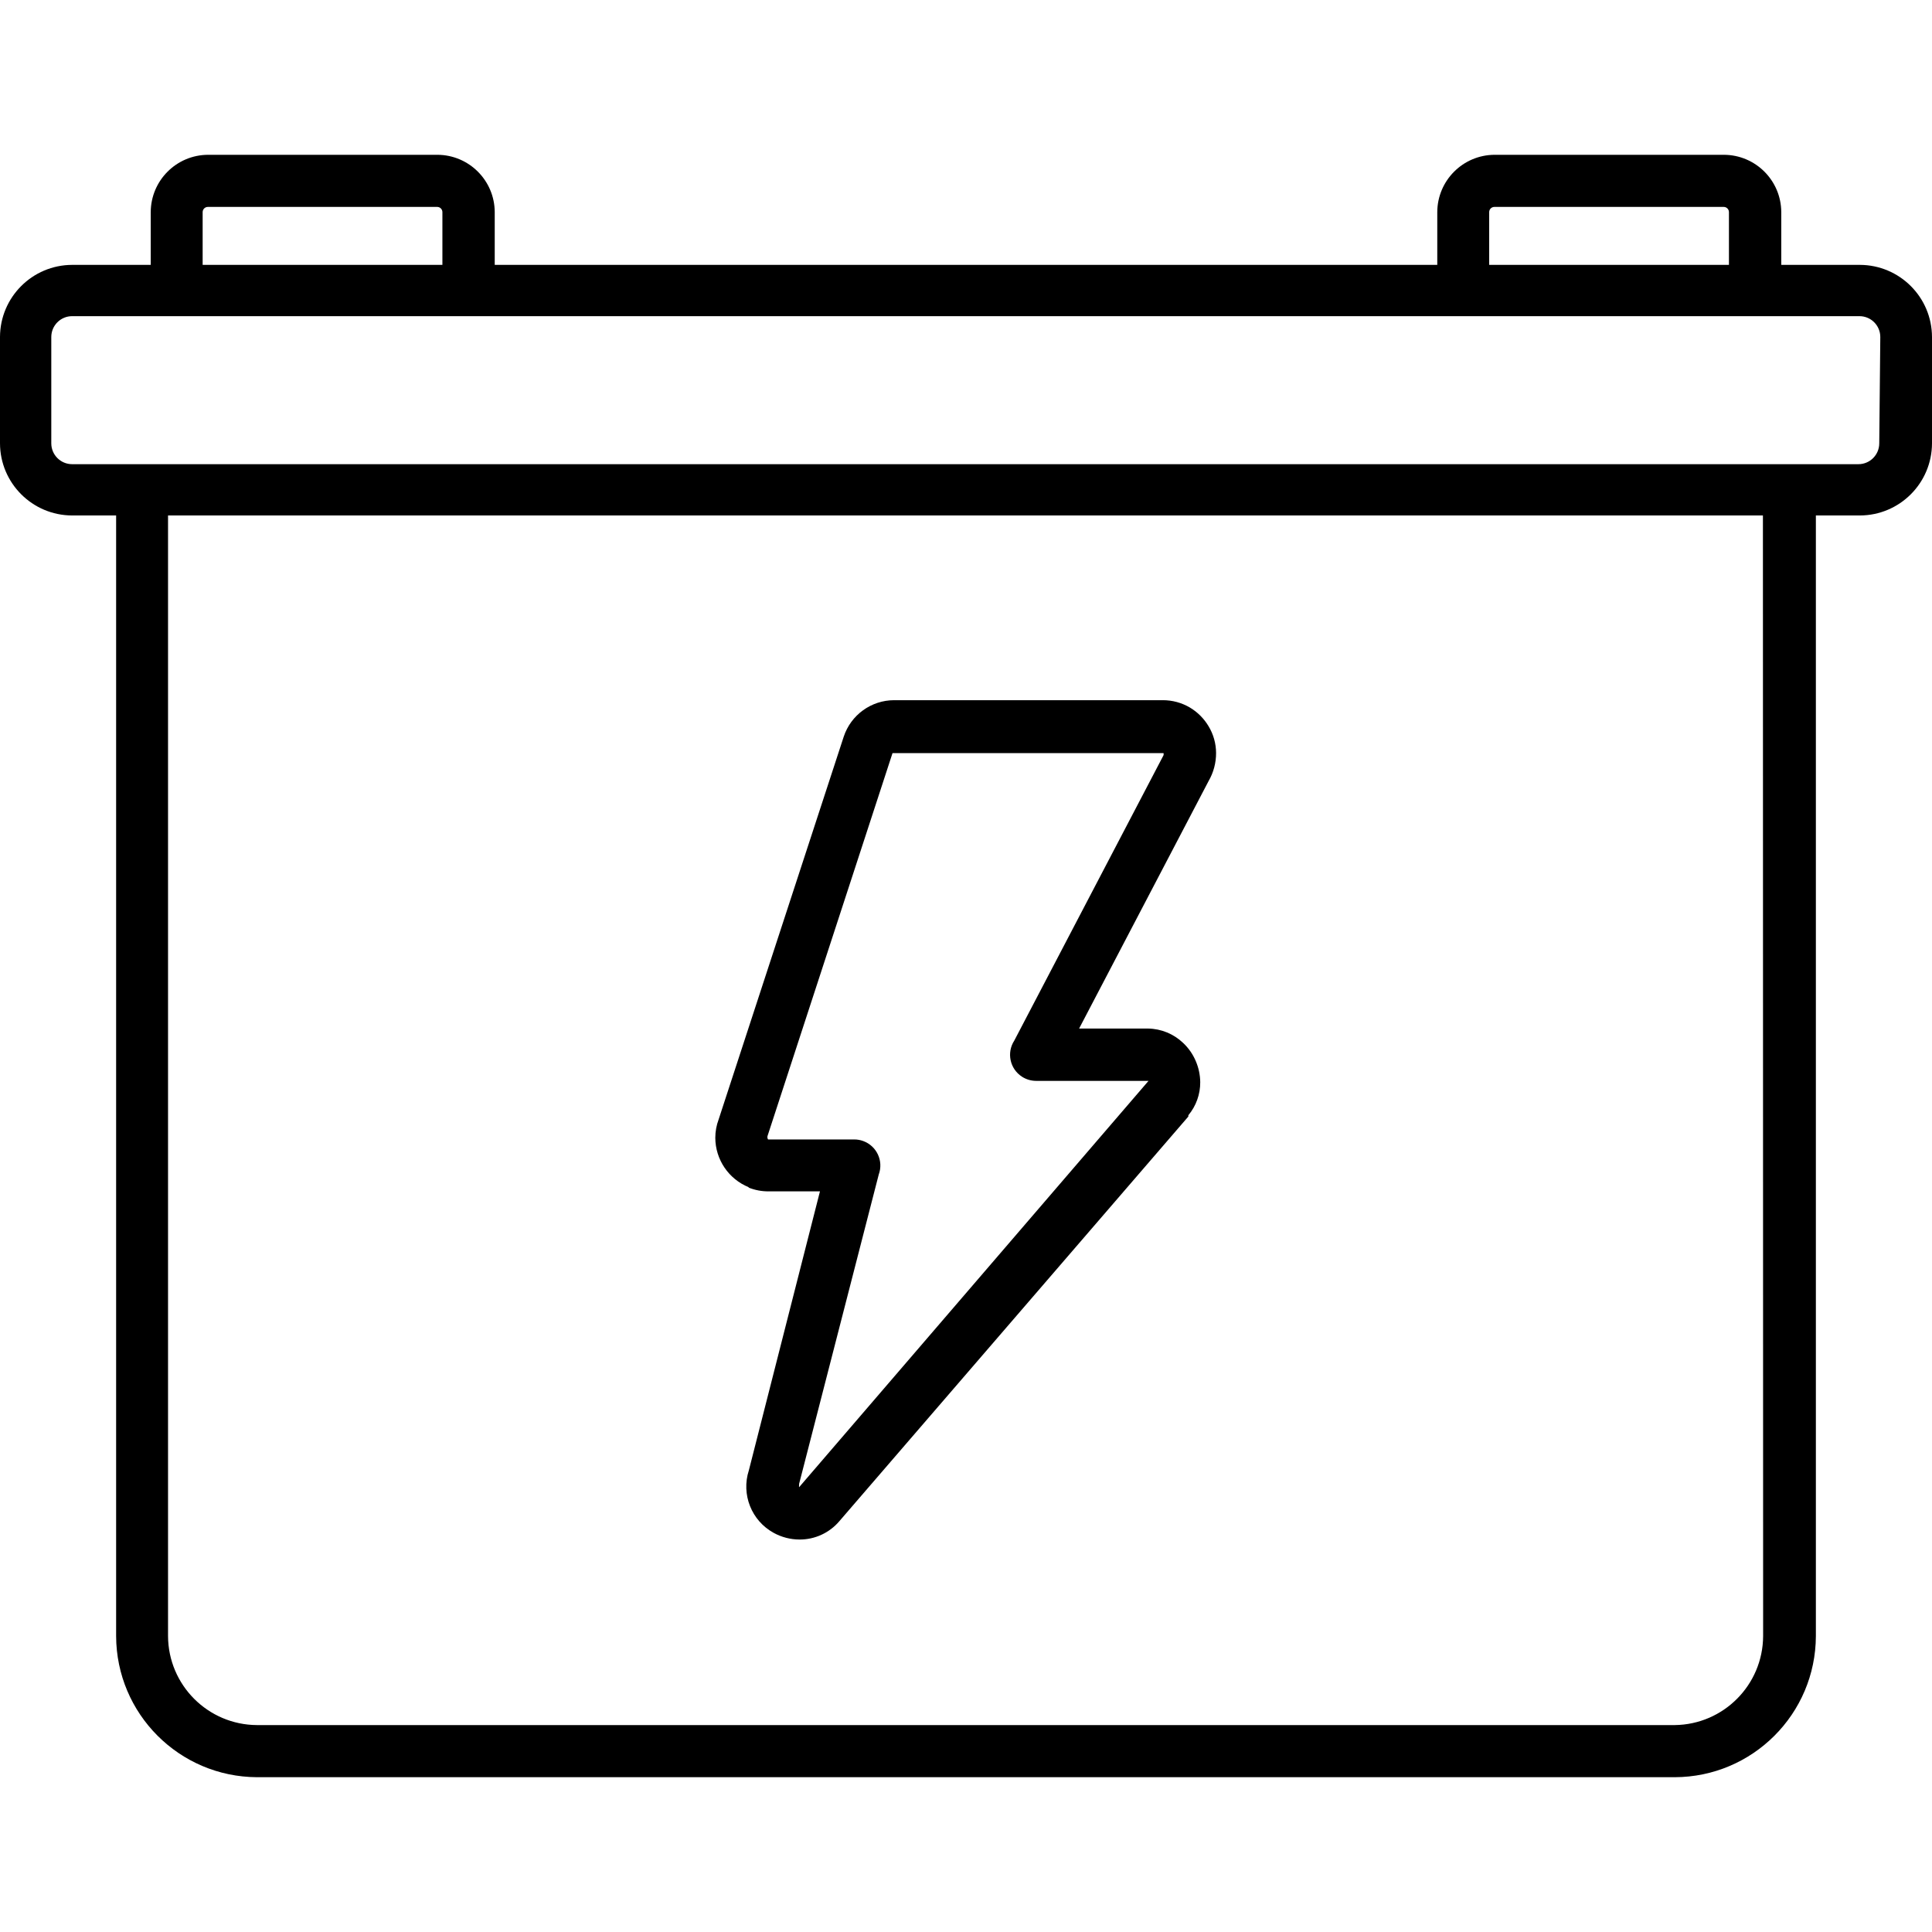 <?xml version="1.0" encoding="iso-8859-1"?>
<!-- Generator: Adobe Illustrator 19.0.0, SVG Export Plug-In . SVG Version: 6.00 Build 0)  -->
<svg version="1.1" id="Capa_1" xmlns="http://www.w3.org/2000/svg" xmlns:xlink="http://www.w3.org/1999/xlink" x="0px" y="0px"
	 viewBox="0 0 370.68 370.68" style="enable-background:new 0 0 370.68 370.68;" xml:space="preserve">
<g>
	<g>
		<path d="M356.84,50.82h-0.04h-15.04V40.7c-0.022-6.066-4.934-10.978-11-11h-44c-6.066,0.022-10.978,4.934-11,11v10.12H94.92V40.7
			c-0.022-6.066-4.934-10.978-11-11h-44c-6.066,0.022-10.978,4.934-11,11v10.12H13.84C6.205,50.842,0.022,57.025,0,64.66v20.4
			c0.022,7.635,6.206,13.818,13.84,13.84h8.44v215c0.044,14.922,12.118,27.014,27.04,27.08h272
			c14.938-0.044,27.036-12.142,27.08-27.08v-215h8.44c7.634-0.022,13.818-6.206,13.84-13.84v-20.4
			C370.658,57.025,364.474,50.842,356.84,50.82z M285.72,40.7c0-0.552,0.448-1,1-1h44c0.552,0,1,0.448,1,1v10.12h-46V40.7z
			 M38.88,40.7c0-0.552,0.448-1,1-1h44c0.552,0,1,0.448,1,1v10.12h-46V40.7z M321.32,330.98h-272
			c-9.415-0.044-17.036-7.665-17.08-17.08v-215h306l0.04,215C338.237,323.268,330.688,330.871,321.32,330.98z M360.56,85.06
			c0,2.209-1.791,4-4,4H13.84c-2.209,0-4-1.791-4-4v-20.4c0-2.209,1.791-4,4-4h342.92c2.209,0,4,1.791,4,4L360.56,85.06z"/>
	</g>
</g>
<g>
	<g>
		<path d="M233.32,144.46c-0.007-1.806-0.505-3.575-1.44-5.12c-0.881-1.482-2.118-2.719-3.6-3.6c-1.565-0.917-3.346-1.4-5.16-1.4
			h-51.56c-4.398,0.002-8.3,2.824-9.68,7l-24,73.44c-0.422,1.126-0.638,2.318-0.64,3.52c0.016,4.165,2.543,7.908,6.4,9.48v0.08
			c1.209,0.481,2.499,0.726,3.8,0.72h9.88l-13.64,53.52c-1.502,4.624,0.497,9.663,4.76,12c1.52,0.835,3.226,1.275,4.96,1.28
			c2.942,0.012,5.738-1.276,7.64-3.52L228,214.22v-0.24c1.49-1.783,2.298-4.037,2.28-6.36c-0.016-1.375-0.301-2.734-0.84-4
			c-0.557-1.332-1.389-2.531-2.44-3.52c-1.813-1.733-4.212-2.719-6.72-2.76h-13.24l24.84-47.48
			C232.833,148.221,233.33,146.356,233.32,144.46z M223.24,144.9l-28.64,54.76c-1.502,2.317-0.842,5.413,1.475,6.915
			c0.811,0.526,1.758,0.805,2.725,0.805h21.56l-67.04,77.96c-0.027-0.132-0.027-0.268,0-0.4v-0.24l15.28-59.36
			c0.95-2.593-0.382-5.465-2.975-6.415c-0.559-0.205-1.15-0.308-1.745-0.305h-16.52l-0.12-0.28v-0.32l24-73.52h52
			C223.272,144.631,223.272,144.769,223.24,144.9z"/>
	</g>
</g>
<g>
</g>
<g>
</g>
<g>
</g>
<g>
</g>
<g>
</g>
<g>
</g>
<g>
</g>
<g>
</g>
<g>
</g>
<g>
</g>
<g>
</g>
<g>
</g>
<g>
</g>
<g>
</g>
<g>
</g>
</svg>
